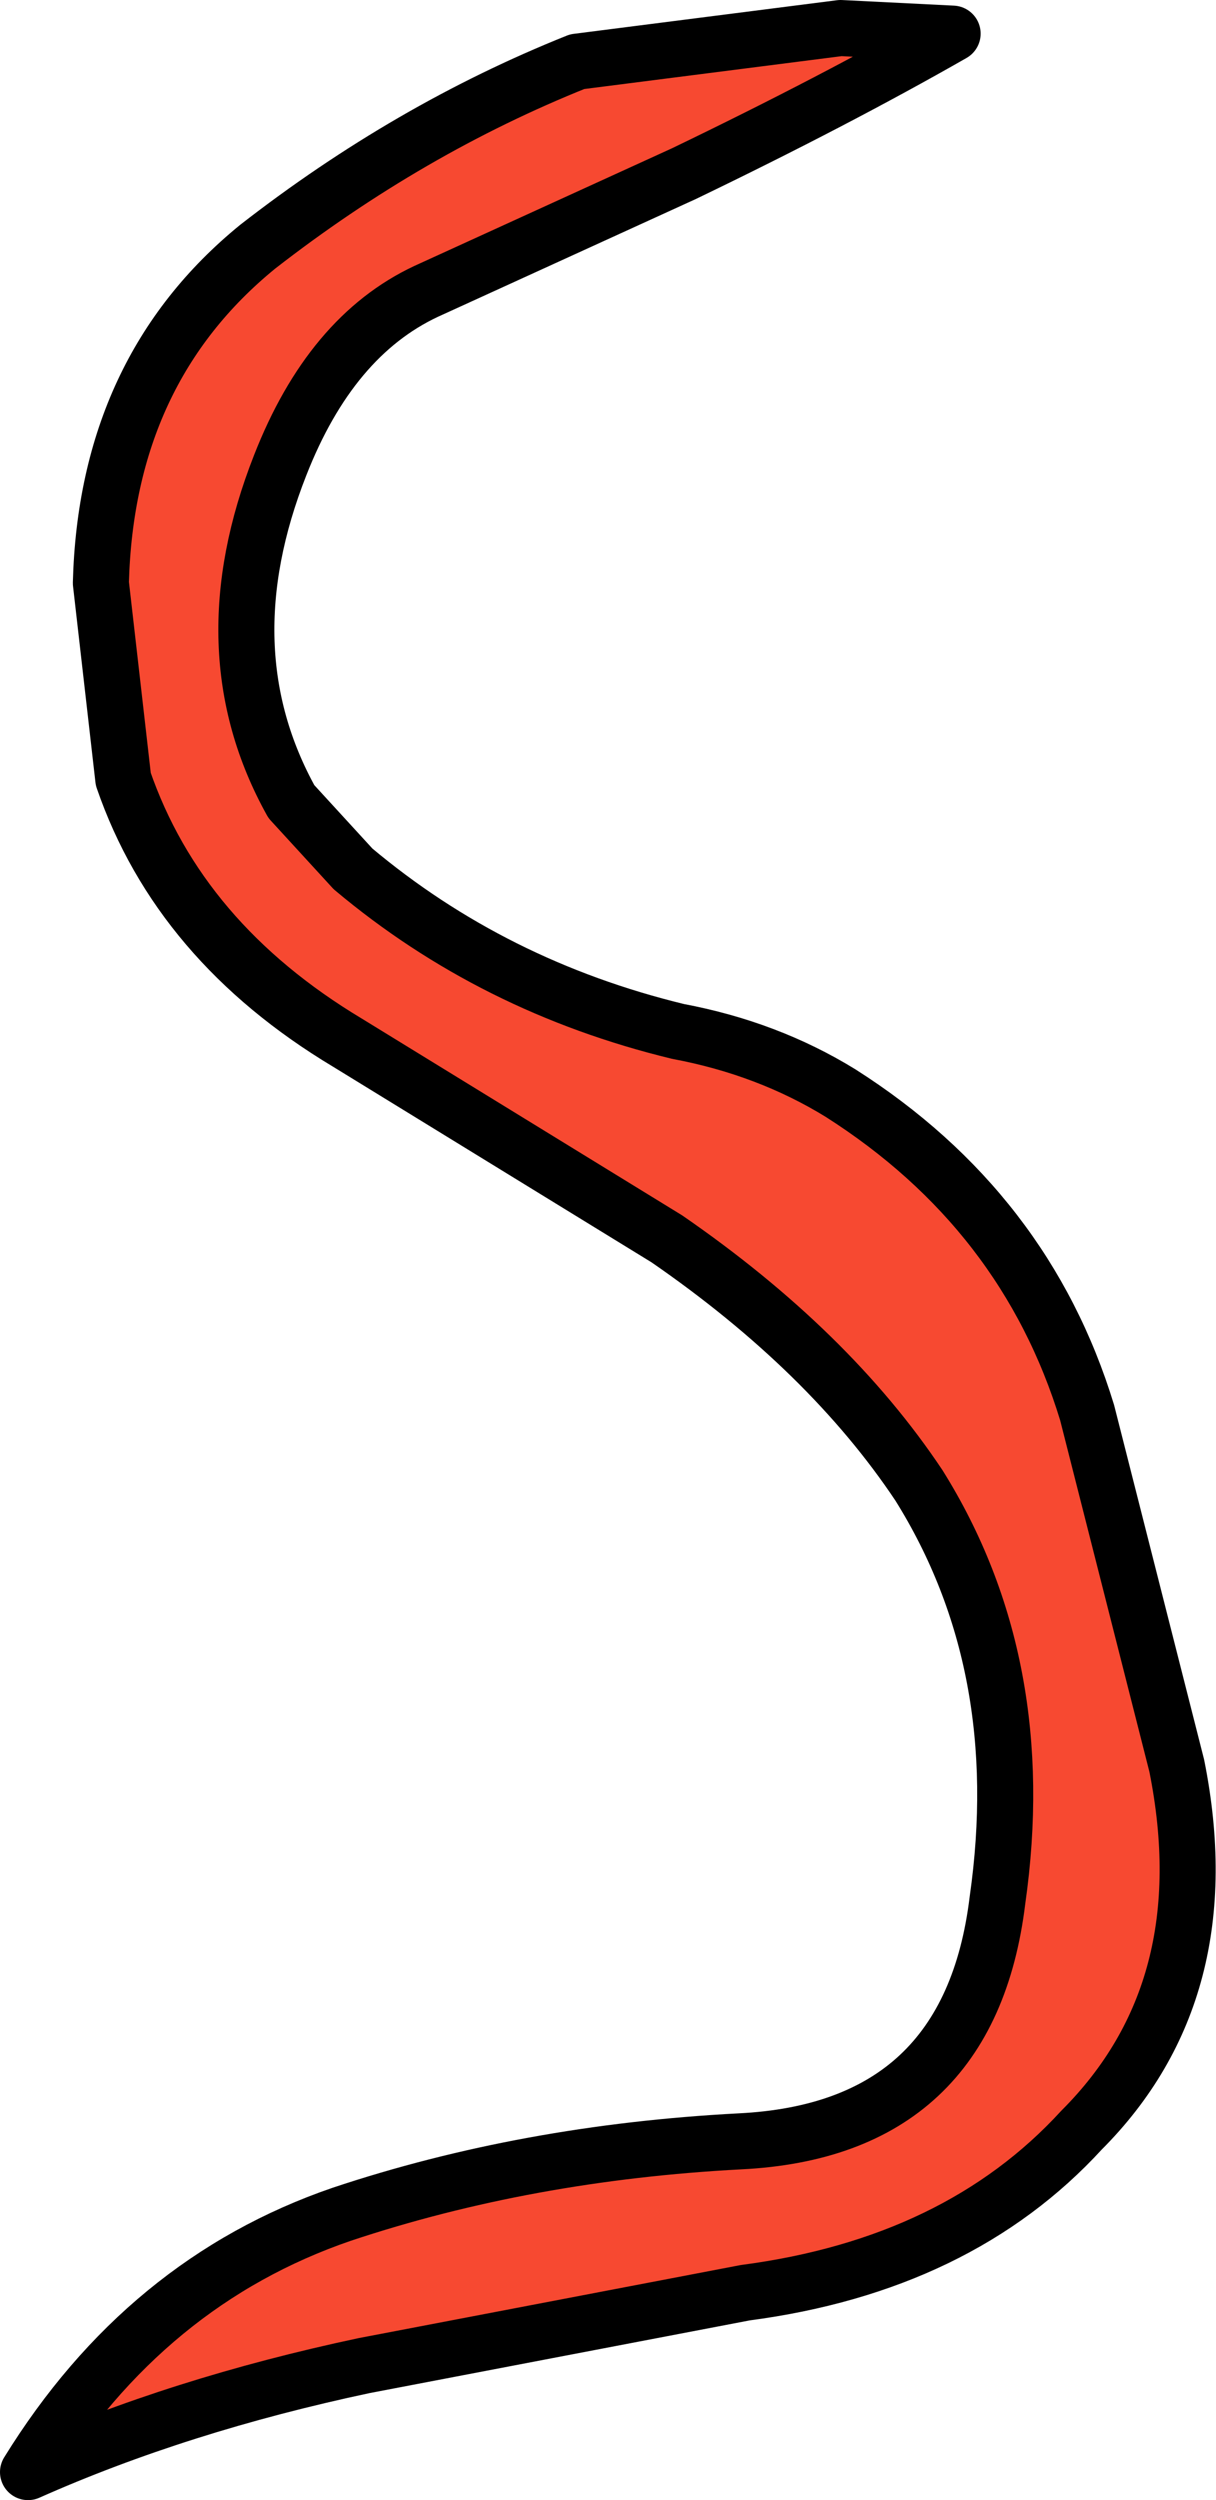 <?xml version="1.0" encoding="UTF-8" standalone="no"?>
<svg xmlns:xlink="http://www.w3.org/1999/xlink" height="22.3px" width="10.85px" xmlns="http://www.w3.org/2000/svg">
  <g transform="matrix(1.0, 0.0, 0.0, 1.0, 5.6, 8.7)">
    <path d="M2.9 -8.4 Q1.85 -7.8 0.5 -7.15 L-1.8 -6.1 Q-2.65 -5.7 -3.1 -4.55 -3.75 -2.9 -3.0 -1.55 L-2.45 -0.95 Q-1.2 0.1 0.45 0.5 1.25 0.65 1.9 1.05 3.55 2.1 4.1 3.9 L4.9 7.05 Q5.3 9.05 4.05 10.3 2.95 11.5 1.05 11.75 L-2.35 12.4 Q-4.0 12.75 -5.35 13.35 -4.3 11.65 -2.55 11.05 -0.9 10.5 1.0 10.4 3.05 10.3 3.3 8.25 3.6 6.15 2.6 4.55 1.8 3.35 0.35 2.35 L-2.5 0.6 Q-4.0 -0.3 -4.5 -1.75 L-4.7 -3.5 Q-4.65 -5.4 -3.3 -6.5 -1.95 -7.55 -0.45 -8.15 L1.9 -8.45 2.9 -8.4" fill="#f74931" fill-rule="evenodd" stroke="none"/>
    <path d="M2.9 -8.4 Q1.85 -7.8 0.5 -7.15 L-1.8 -6.1 Q-2.65 -5.7 -3.1 -4.55 -3.75 -2.9 -3.0 -1.55 L-2.45 -0.95 Q-1.2 0.1 0.45 0.5 1.25 0.65 1.9 1.05 3.55 2.1 4.1 3.9 L4.9 7.05 Q5.3 9.05 4.05 10.3 2.95 11.5 1.05 11.75 L-2.35 12.4 Q-4.0 12.75 -5.35 13.35 -4.3 11.65 -2.55 11.05 -0.9 10.5 1.0 10.4 3.05 10.3 3.3 8.25 3.6 6.15 2.6 4.55 1.8 3.35 0.35 2.35 L-2.5 0.6 Q-4.0 -0.3 -4.5 -1.75 L-4.7 -3.5 Q-4.65 -5.4 -3.3 -6.5 -1.95 -7.55 -0.45 -8.15 L1.9 -8.45 2.9 -8.4 Z" fill="none" stroke="#000000" stroke-linecap="round" stroke-linejoin="round" stroke-width="0.5"/>
  </g>
</svg>
